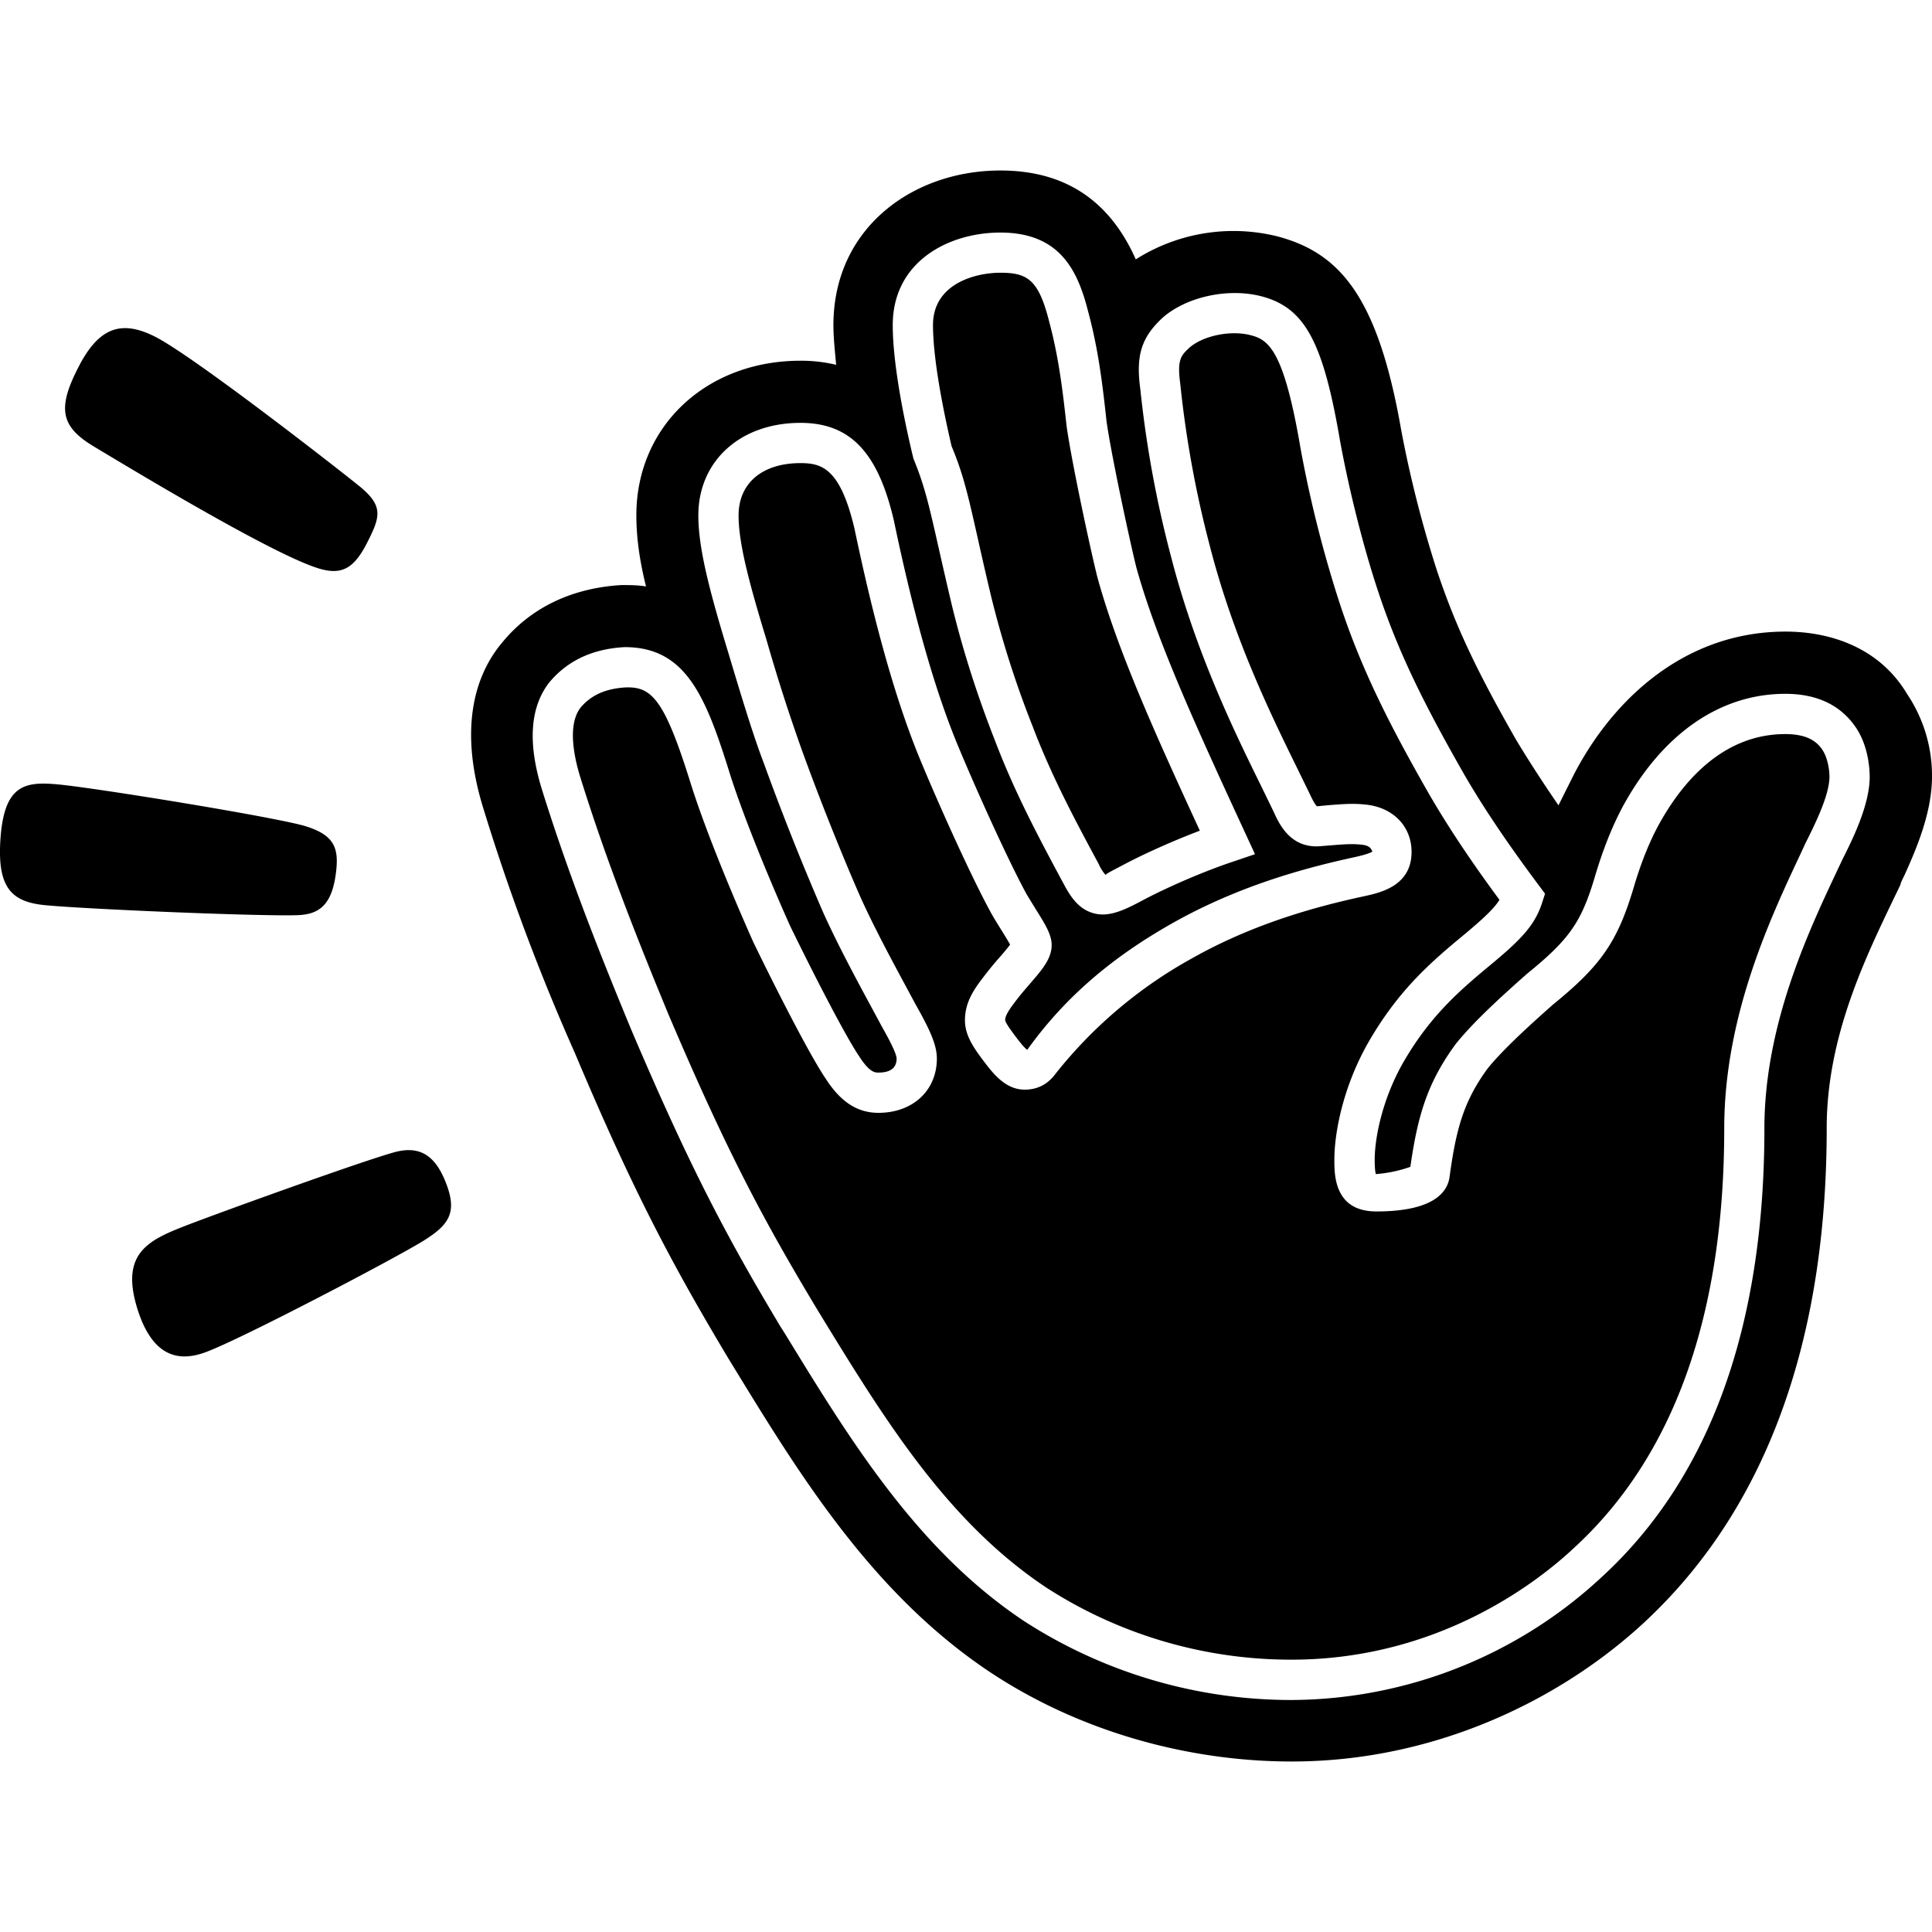 <svg role="img" viewBox="0 0 24 24" xmlns="http://www.w3.org/2000/svg"><title>Clubhouse2</title><path d="M23.694 8.627c-.34-.578-.95-.781-1.513-.781-1.308 0-2.21.917-2.668 1.852l-.153.306c-.187-.272-.374-.56-.527-.815-.475-.832-.747-1.393-.985-2.108a14.38 14.38 0 0 1-.441-1.734c-.29-1.666-.765-2.21-1.548-2.413a2.265 2.265 0 0 0-1.75.288c-.339-.764-.916-1.104-1.682-1.104-1.087 0-2.074.714-2.074 1.921 0 .153.017.306.034.493a1.853 1.853 0 0 0-.442-.051c-1.172 0-2.04.815-2.04 1.92 0 .256.035.544.12.884-.102-.017-.204-.017-.306-.017-.578.034-1.104.255-1.48.713-.372.442-.525 1.121-.236 2.057a26.83 26.83 0 0 0 1.138 3.042c.73 1.734 1.223 2.651 1.904 3.79.832 1.358 1.751 2.905 3.263 3.908 1.104.73 2.447 1.104 3.738 1.104 1.82 0 3.382-.799 4.386-1.734.985-.918 2.26-2.686 2.26-6.135 0-1.19.527-2.21.917-3.025 0-.017.017-.051.051-.12.153-.339.34-.78.34-1.222a1.82 1.82 0 0 0-.306-1.02zM12.427 2.889c.742 0 .963.474 1.092.988.124.459.176.887.227 1.358.065.457.303 1.545.367 1.802.25.913.764 2.03 1.36 3.321l.117.253-.265.09c-.343.113-.803.31-1.117.476-.194.104-.354.183-.51.183a.416.416 0 0 1-.128-.02c-.183-.055-.283-.22-.362-.37-.335-.622-.611-1.149-.845-1.762-.225-.573-.4-1.123-.536-1.679-.07-.296-.124-.533-.169-.732-.118-.524-.172-.762-.311-1.1-.104-.428-.257-1.156-.257-1.658 0-.79.693-1.15 1.337-1.15zm10.465 7.778-.07.148c-.36.764-.904 1.92-.904 3.203 0 2.464-.679 4.34-2.018 5.57a5.693 5.693 0 0 1-3.857 1.53 6.111 6.111 0 0 1-3.315-.976c-1.328-.88-2.168-2.252-2.98-3.58l-.053-.083c-.652-1.088-1.117-1.957-1.853-3.687-.38-.918-.776-1.913-1.11-2.985-.179-.578-.148-1.026.094-1.333.227-.27.538-.413.93-.435.744-.003.997.577 1.288 1.5.17.558.51 1.379.77 1.961.306.628.693 1.379.863 1.628.126.196.195.196.235.196.15 0 .226-.058.226-.175-.003-.076-.13-.302-.178-.387l-.137-.254c-.166-.307-.416-.77-.598-1.175a32.596 32.596 0 0 1-.737-1.854c-.14-.365-.295-.885-.446-1.388-.232-.764-.367-1.285-.367-1.688 0-.677.522-1.15 1.269-1.15.615 0 .962.362 1.16 1.213.253 1.209.516 2.128.803 2.814.237.569.615 1.402.838 1.814.04.07.085.14.125.206.117.187.194.311.194.44 0 .168-.116.303-.263.473-.06.07-.129.148-.193.235-.112.145-.121.19-.121.226.004.036.091.151.12.19.045.06.12.158.154.177.47-.655 1.055-1.15 1.8-1.571.856-.484 1.711-.702 2.28-.825.164-.037.202-.062.208-.067-.014-.018-.014-.075-.143-.086-.12-.012-.22-.003-.372.009l-.114.009c-.39.042-.532-.28-.602-.434l-.157-.323c-.322-.654-.807-1.644-1.116-2.846a13.67 13.67 0 0 1-.38-2.077c-.057-.417.015-.643.284-.889.303-.26.815-.365 1.218-.261.54.14.769.56.98 1.799.114.62.289 1.312.467 1.85.257.785.592 1.442 1.05 2.248.24.421.552.886.951 1.42l.078.105-.04.124c-.093.278-.27.457-.656.776-.398.33-.754.647-1.08 1.222-.251.452-.34.92-.34 1.184 0 .136.013.173.015.177a1.68 1.68 0 0 0 .428-.09c.09-.629.208-1.042.565-1.528.219-.273.57-.593.885-.871.526-.427.675-.64.843-1.208.098-.33.21-.613.342-.862.493-.908 1.21-1.407 2.023-1.407.404 0 .703.148.89.439l.001.002c.146.232.157.51.157.59 0 .351-.217.785-.334 1.017zm-.246-1.34c.055.088.08.226.08.323 0 .233-.19.61-.3.829l-.057.124c-.378.803-.95 2.02-.95 3.415 0 2.319-.626 4.07-1.86 5.205-.446.42-1.683 1.394-3.516 1.394a5.604 5.604 0 0 1-3.04-.892c-1.234-.819-2.01-2.083-2.83-3.423l-.05-.083c-.64-1.067-1.097-1.92-1.82-3.62-.374-.905-.765-1.887-1.093-2.94-.088-.283-.157-.665.003-.87.133-.157.314-.236.565-.25h.027c.299 0 .457.183.761 1.148.229.746.7 1.812.796 2.025.293.603.705 1.41.898 1.692.185.286.392.42.652.42.427 0 .726-.277.726-.675 0-.186-.11-.397-.267-.677l-.108-.201c-.162-.301-.408-.755-.58-1.14-.245-.56-.515-1.24-.726-1.825a22.308 22.308 0 0 1-.436-1.36c-.22-.72-.346-1.202-.346-1.543 0-.401.294-.65.769-.65.263 0 .495.062.672.82.259 1.236.53 2.184.83 2.9.238.572.62 1.418.863 1.864.045.08.093.157.137.227.033.054.076.123.102.17-.03.042-.083.104-.125.152a4.115 4.115 0 0 0-.213.26c-.134.172-.223.327-.223.528 0 .182.1.33.221.492.124.164.278.37.521.37.16 0 .287-.067.383-.197a5.639 5.639 0 0 1 1.695-1.434c.797-.45 1.603-.656 2.14-.772.206-.045.588-.13.588-.55 0-.322-.236-.559-.58-.589-.15-.016-.28-.005-.46.009l-.135.013c-.005-.004-.032-.028-.089-.152l-.162-.332c-.312-.636-.784-1.596-1.08-2.75a13.238 13.238 0 0 1-.367-2.011c-.042-.31.01-.356.118-.456.174-.148.514-.216.76-.15.223.057.41.196.615 1.4a15 15 0 0 0 .484 1.92c.27.825.617 1.507 1.091 2.34.233.407.527.852.897 1.353-.062.1-.179.216-.448.44-.437.36-.83.711-1.198 1.361-.298.537-.405 1.09-.405 1.43 0 .19 0 .64.522.64.712 0 .888-.241.91-.437.08-.582.173-.932.473-1.34.19-.236.538-.552.812-.794.596-.484.801-.782 1-1.449.088-.298.187-.549.303-.766.283-.522.787-1.144 1.582-1.144.296 0 .406.11.468.207zM11.821 5.543c-.086-.368-.231-1.054-.231-1.505 0-.514.526-.65.837-.65.34 0 .476.088.608.614.115.429.165.836.215 1.294.07.49.31 1.59.38 1.866.244.898.718 1.95 1.275 3.157-.317.12-.67.277-.933.415-.149.08-.241.122-.236.137a.508.508 0 0 1-.087-.137c-.328-.608-.596-1.12-.82-1.708a12.41 12.41 0 0 1-.516-1.614 45.32 45.32 0 0 1-.167-.726c-.12-.535-.182-.803-.325-1.143zM5.534 14.68c.153.381.048.534-.278.736-.36.223-2.267 1.222-2.698 1.38-.307.115-.64.087-.837-.493-.24-.718.098-.888.58-1.075.426-.165 2.194-.804 2.604-.916.29-.077.49.02.629.368zM.556 11.244c-.424-.042-.595-.228-.549-.841.05-.658.306-.698.721-.658.482.046 2.713.409 3.069.519.367.114.418.28.373.602-.057.417-.245.496-.486.503-.513.014-2.642-.077-3.128-.125zm.432-6.71c.253-.478.534-.561.951-.345.483.252 2.19 1.58 2.515 1.842.315.253.272.385.107.71s-.32.41-.613.317c-.587-.185-2.329-1.24-2.783-1.512-.41-.247-.463-.47-.177-1.011z"/></svg>